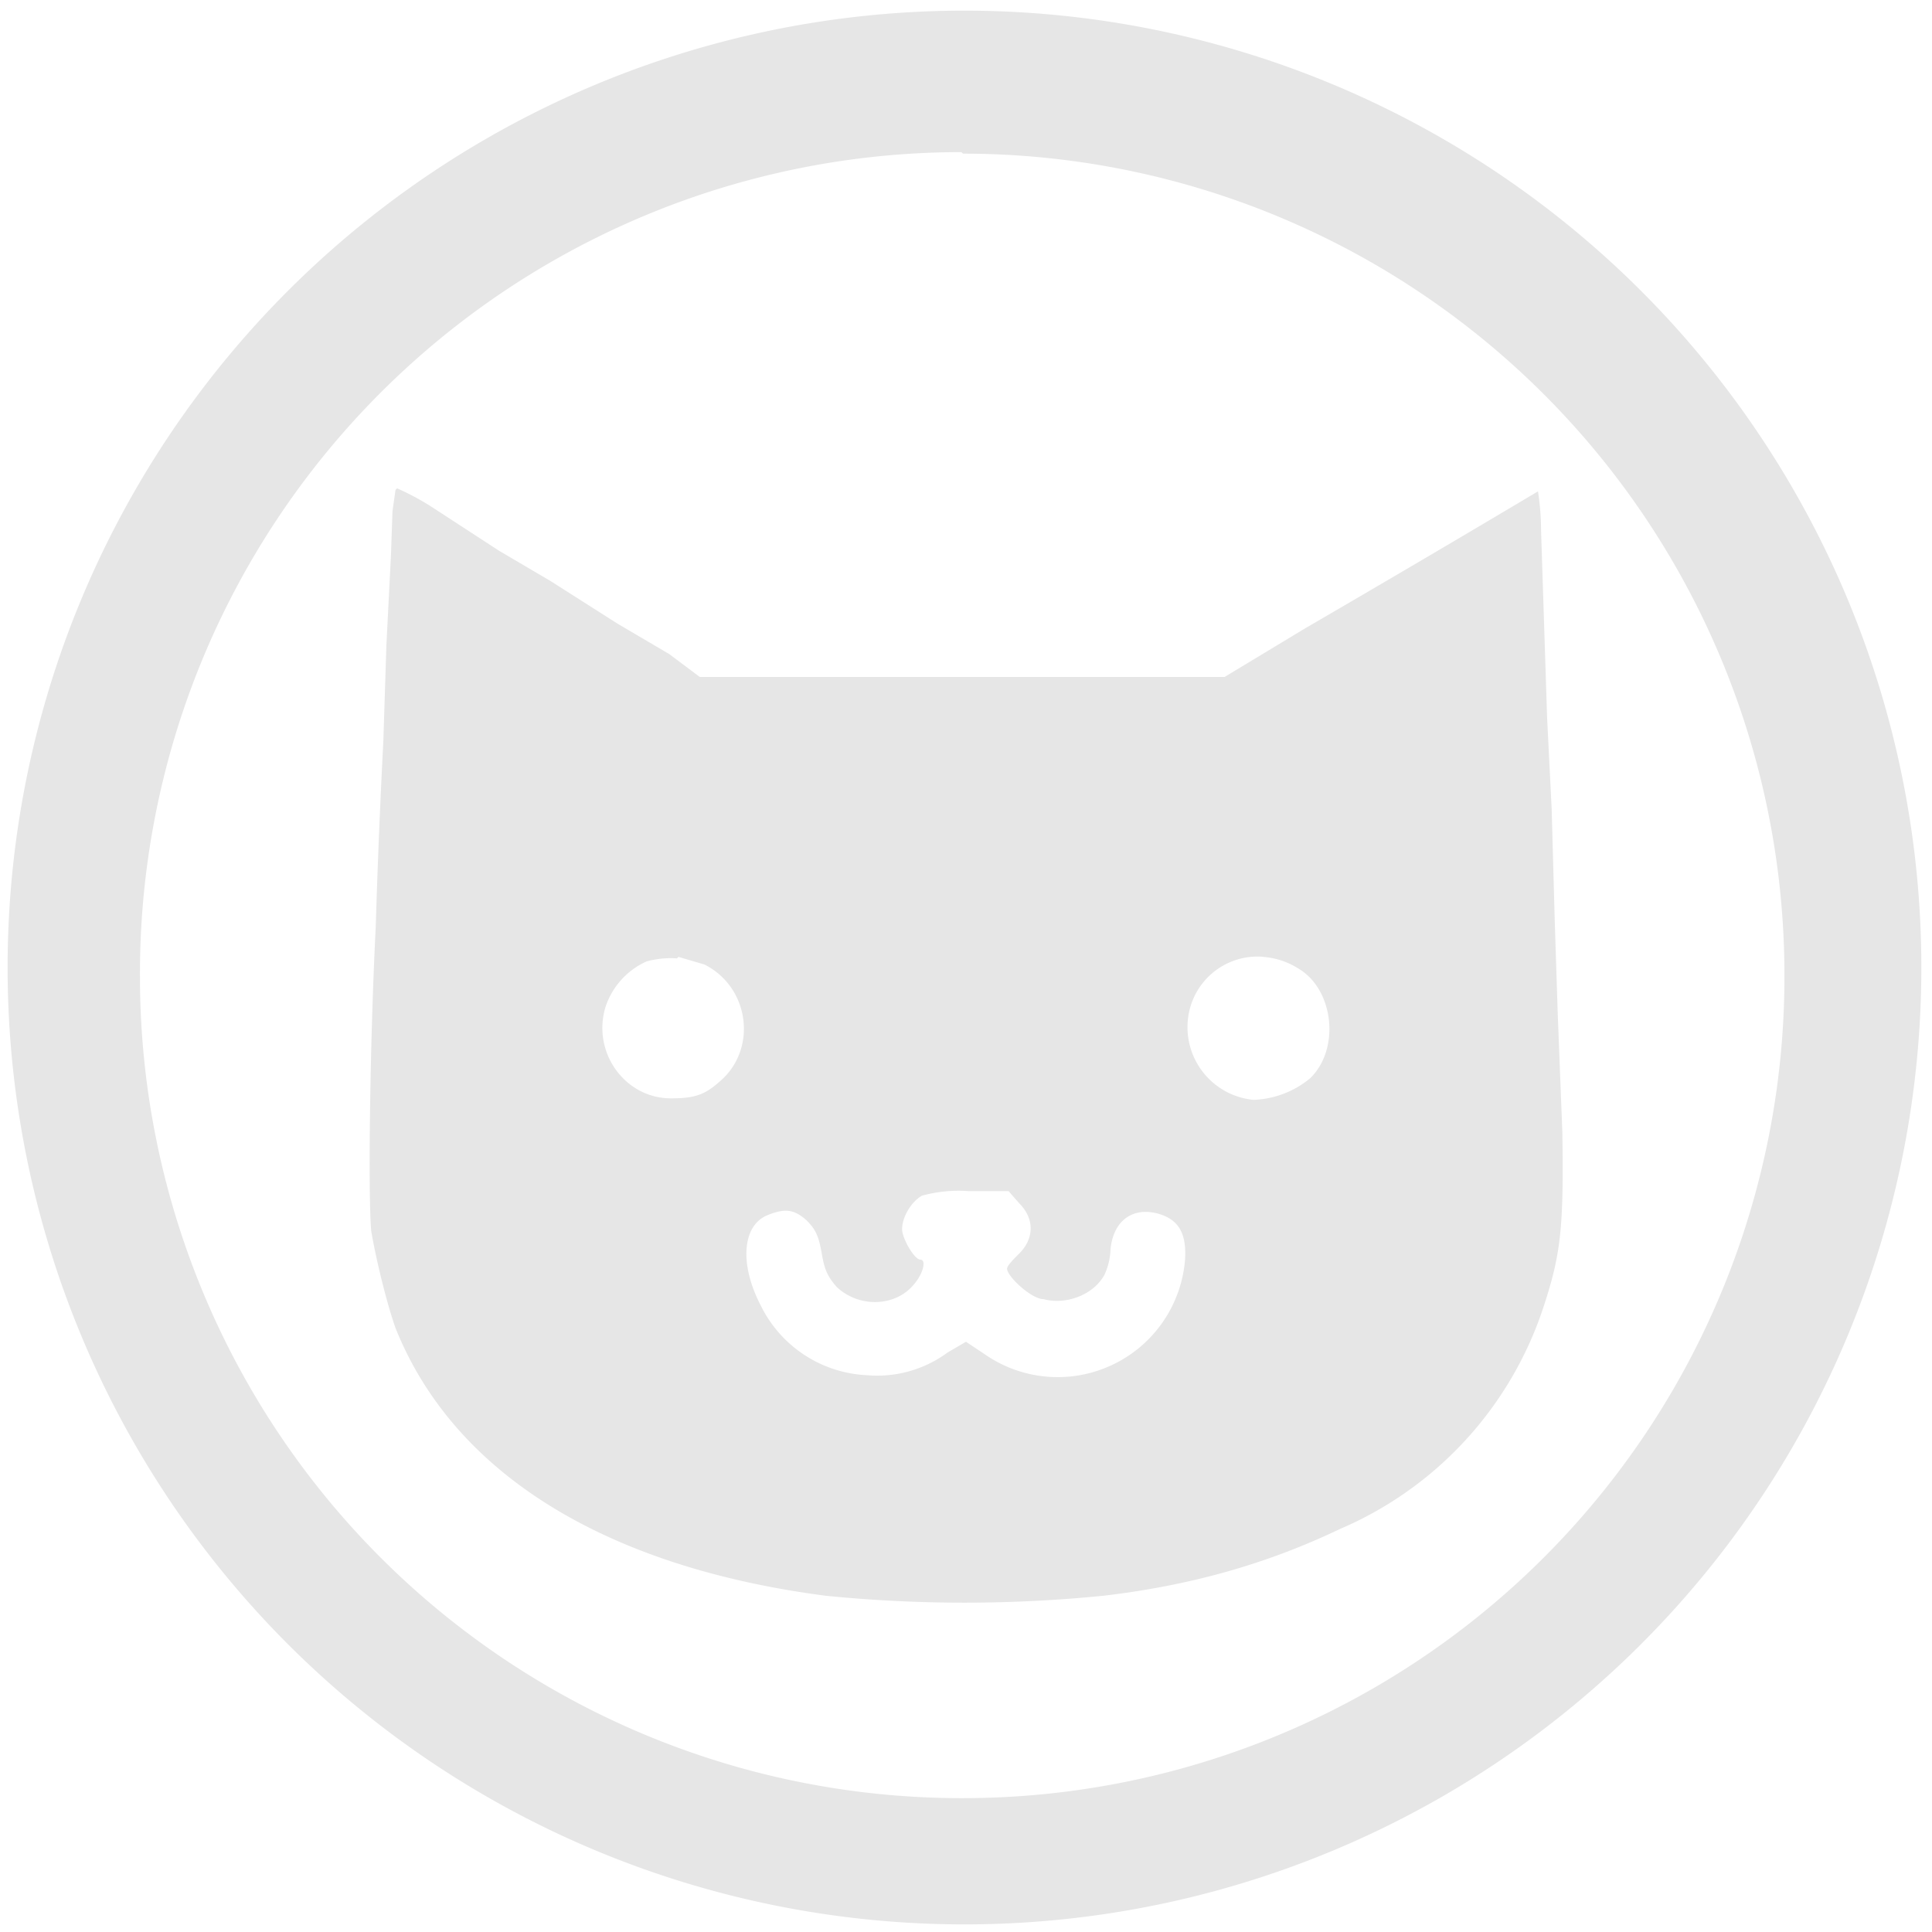 <svg xmlns="http://www.w3.org/2000/svg" width="48" height="48" viewBox="0 0 12.7 12.7"><path d="M6.34.07a6.29 6.29 0 0 0-6.29 6.3 6.29 6.29 0 0 0 6.3 6.28 6.29 6.29 0 0 0 6.28-6.29A6.29 6.29 0 0 0 6.34.07zm-.01.94a5.4 5.4 0 0 1 5.4 5.4 5.4 5.4 0 0 1-5.4 5.41 5.4 5.4 0 0 1-5.41-5.4A5.4 5.4 0 0 1 6.32 1zM2.6 3.22l-.02.14-.01.29-.03.59-.02.63a56.6 56.6 0 0 0-.05 1.22c-.04.8-.05 1.77-.03 2 .03.18.1.47.16.64.38.95 1.37 1.57 2.83 1.76a9.2 9.2 0 0 0 1.82 0c.6-.07 1.1-.22 1.56-.44a2.4 2.4 0 0 0 1.33-1.44c.12-.36.14-.53.13-1.17l-.03-.77-.02-.62-.02-.73-.03-.6-.04-1.24c0-.13-.02-.25-.02-.25a169.23 169.23 0 0 1-1.53.9l-.53.32H4.6l-.2-.15-.34-.2-.22-.14-.22-.14-.34-.2-.43-.28a1.68 1.68 0 0 0-.24-.13zm5.7 3.07a.5.5 0 0 1 .24.08c.23.14.27.53.07.72a.62.62 0 0 1-.37.14.48.48 0 0 1-.43-.54.46.46 0 0 1 .5-.4zm-3.84 0l.17.05c.3.15.35.56.1.77-.1.09-.17.11-.32.11-.3 0-.52-.3-.43-.6a.5.5 0 0 1 .27-.3.6.6 0 0 1 .2-.02zm1.91 1.54h.26l.07.08c.1.1.1.23 0 .33-.04.04-.08.08-.08.1 0 .05.16.2.24.2.15.04.33-.03.4-.16a.43.43 0 0 0 .04-.17c.02-.19.15-.28.32-.23.13.04.18.13.17.3a.84.84 0 0 1-1.32.62l-.12-.08-.12.07a.78.78 0 0 1-.53.15.82.82 0 0 1-.7-.46c-.14-.27-.12-.52.04-.59.12-.05.18-.04.26.03.06.06.08.1.1.21.02.12.04.16.1.23.15.14.39.13.51-.02.06-.07.08-.16.04-.16s-.12-.14-.12-.2c0-.08.06-.18.13-.22a.91.91 0 0 1 .31-.03z" fill="#e6e6e6"/></svg>